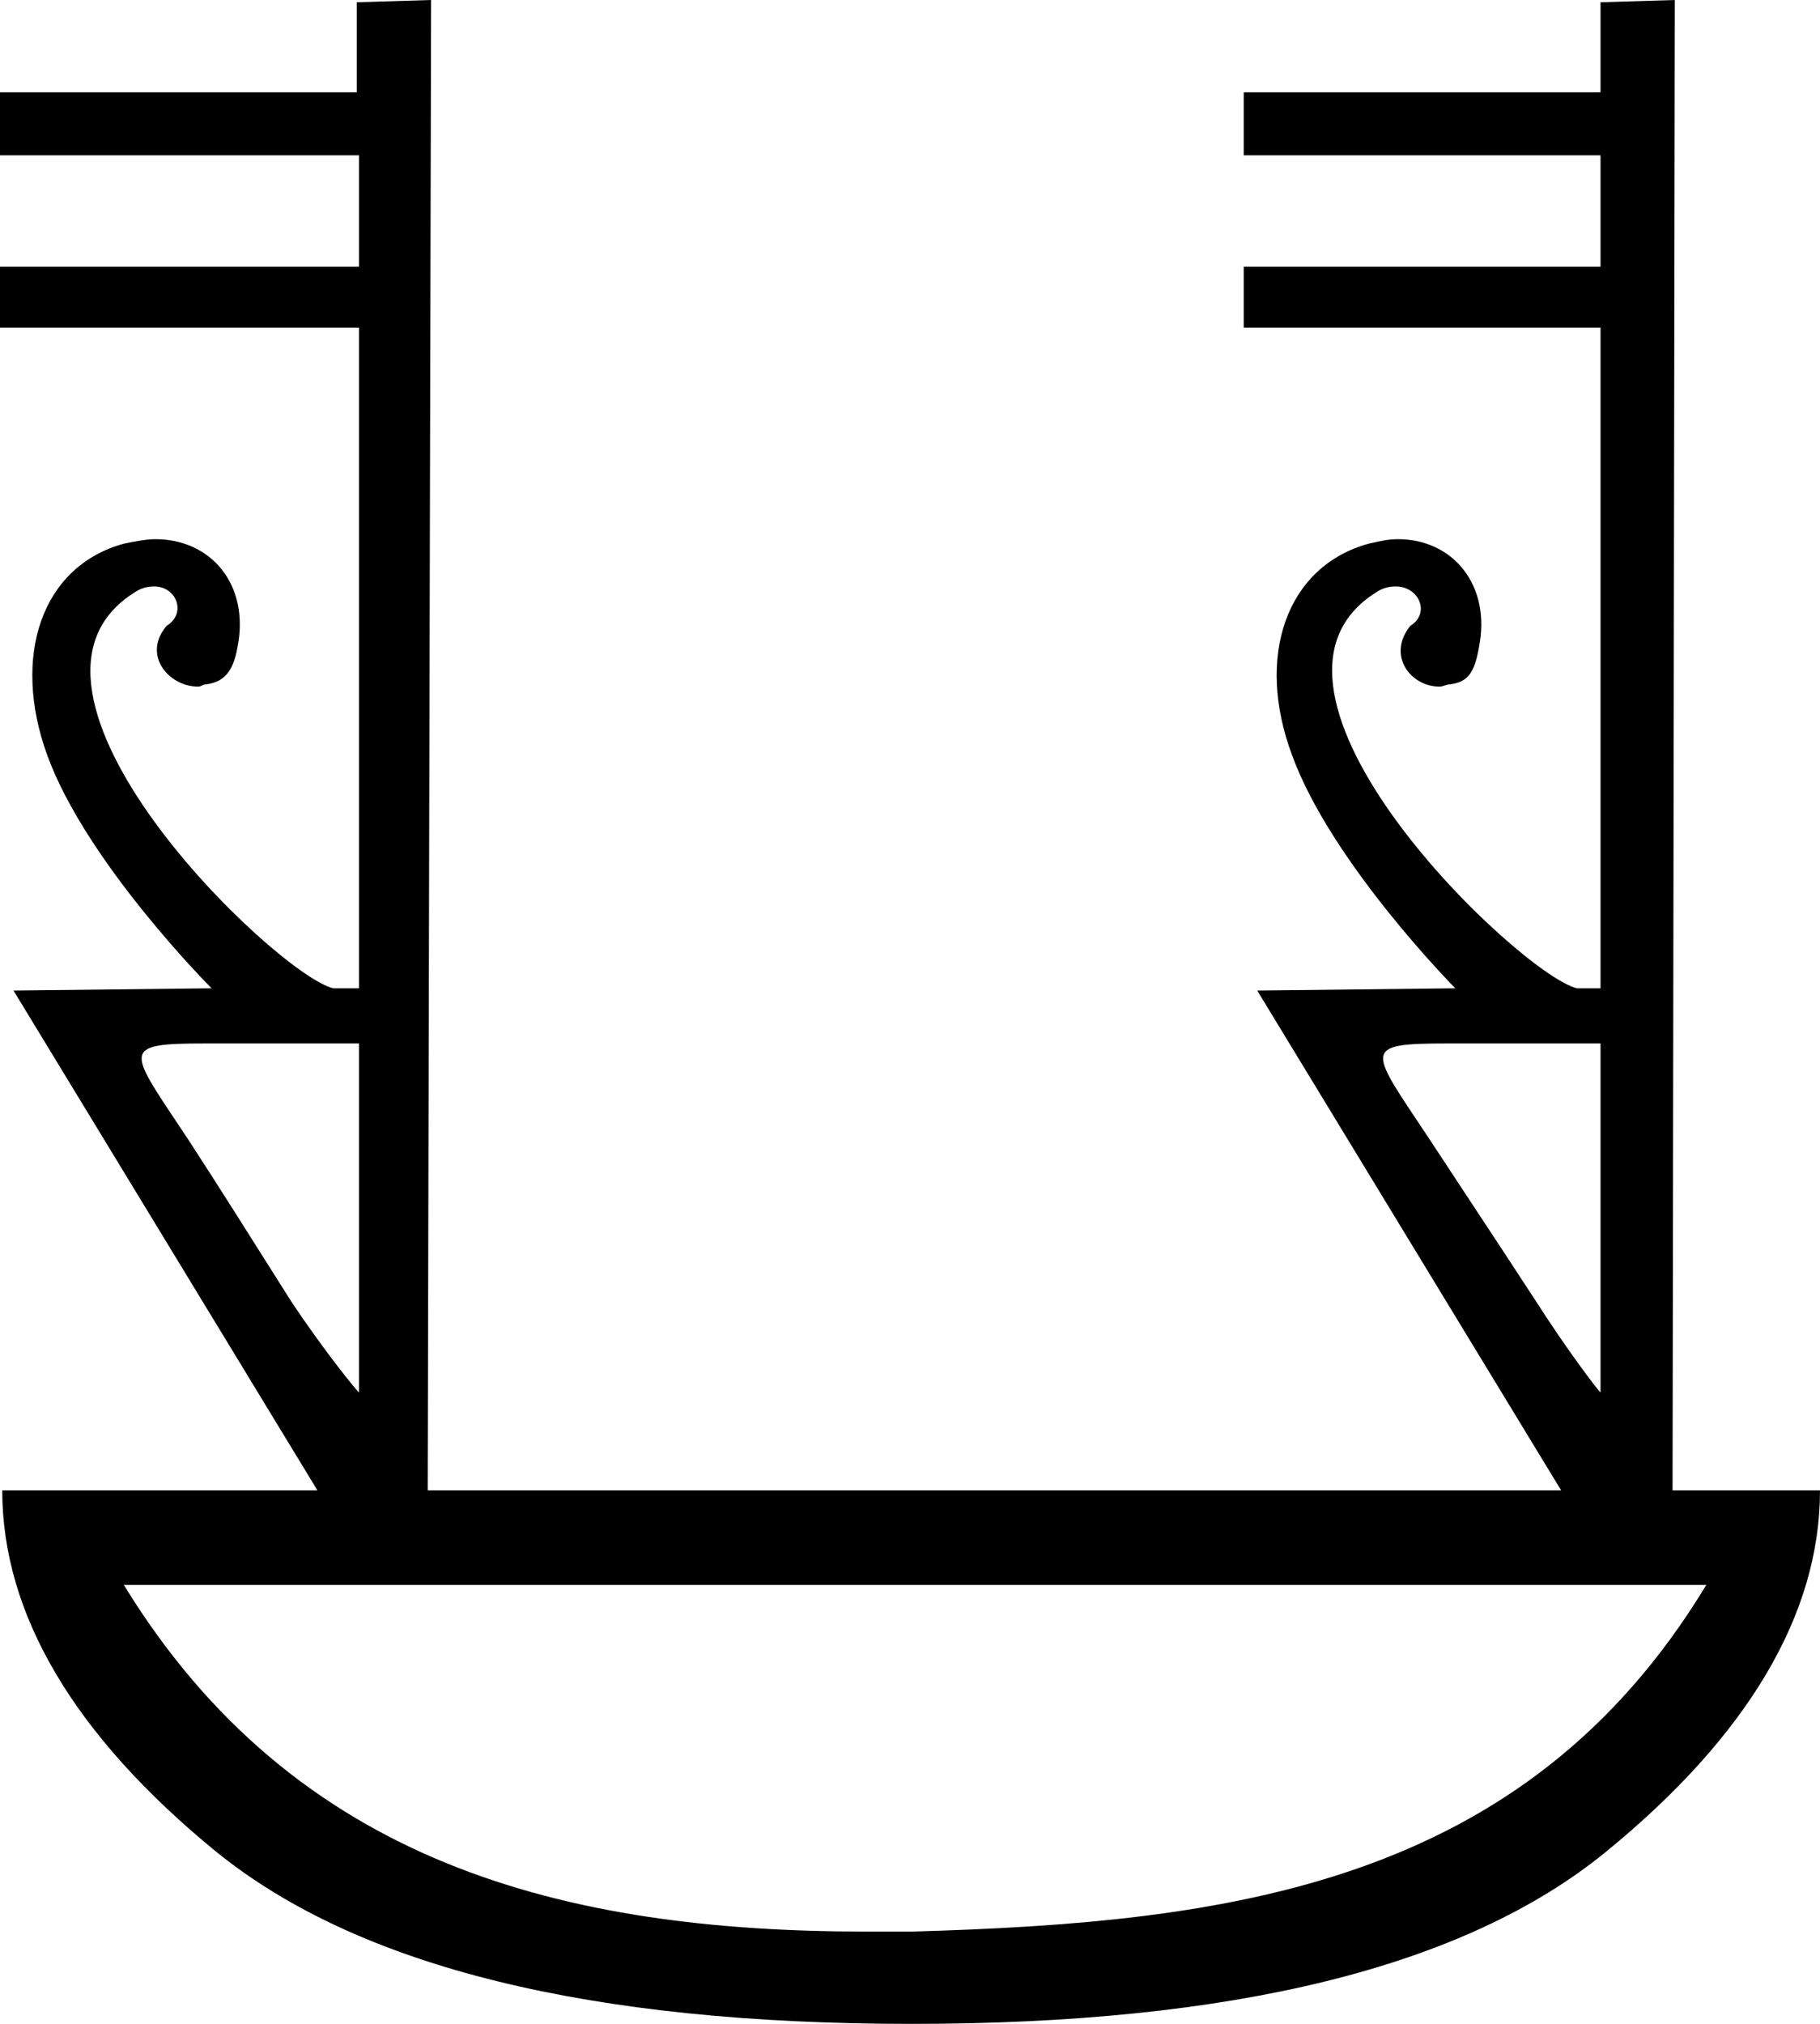 <?xml version='1.0' encoding ='UTF-8' standalone='no'?>
<svg width='16.17' height='17.98' xmlns='http://www.w3.org/2000/svg' xmlns:xlink='http://www.w3.org/1999/xlink'  version='1.1' >
<path style='fill:black; stroke:none' d=' M 3.19 9.27  L 3.19 12.37  C 3.18 12.37 2.87 11.99 2.58 11.55  C 2.29 11.09 1.88 10.44 1.67 10.12  C 1.14 9.32 1.05 9.27 1.83 9.27  Z  M 14.22 9.27  L 14.22 12.37  C 14.21 12.37 13.92 11.99 13.64 11.55  C 13.34 11.09 12.91 10.44 12.7 10.12  C 12.17 9.32 12.08 9.27 12.86 9.27  Z  M 15.16 14.08  C 13.54 16.76 10.9 17.08 8.1 17.16  C 8.05 17.16 8.01 17.16 7.96 17.16  C 7.87 17.16 7.79 17.16 7.7 17.16  L 7.7 17.16  C 5.01 17.16 2.62 16.56 1.1 14.08  Z  M 3.83 0  L 3.17 0.02  L 3.17 0.82  L 0 0.82  L 0 1.38  L 3.19 1.38  L 3.19 2.37  L 0 2.37  L 0 2.91  L 3.19 2.91  L 3.19 8.78  L 2.96 8.78  C 2.44 8.65 -0.18 6.12 1.2 5.26  C 1.26 5.22 1.32 5.21 1.37 5.21  C 1.57 5.21 1.66 5.45 1.48 5.56  C 1.26 5.82 1.5 6.1 1.76 6.1  C 1.79 6.1 1.8 6.08 1.83 6.08  C 1.98 6.06 2.07 5.98 2.11 5.75  C 2.22 5.2 1.88 4.79 1.38 4.79  C 1.3 4.79 1.2 4.81 1.1 4.83  C 0.37 5.03 0.1 5.83 0.42 6.71  C 0.77 7.67 1.88 8.78 1.88 8.78  L 0.12 8.8  L 2.82 13.24  L 0.02 13.24  C 0.02 14.34 0.66 15.42 1.92 16.45  C 3.19 17.48 5.25 17.98 8.1 17.98  L 8.1 17.98  C 10.95 17.98 13.01 17.48 14.27 16.45  C 15.53 15.42 16.17 14.34 16.17 13.24  L 14.86 13.24  L 14.88 0  L 14.22 0.02  L 14.22 0.82  L 11.05 0.82  L 11.05 1.38  L 14.22 1.38  L 14.22 2.37  L 11.05 2.37  L 11.05 2.91  L 14.22 2.91  L 14.22 8.78  L 14.01 8.78  C 13.49 8.65 10.85 6.12 12.23 5.26  C 12.29 5.22 12.35 5.21 12.4 5.21  C 12.61 5.21 12.71 5.45 12.53 5.56  C 12.32 5.82 12.53 6.1 12.79 6.1  C 12.82 6.1 12.85 6.08 12.88 6.08  C 13.04 6.06 13.1 5.98 13.14 5.75  C 13.25 5.2 12.91 4.79 12.42 4.79  C 12.33 4.79 12.25 4.81 12.16 4.83  C 11.43 5.03 11.15 5.83 11.48 6.71  C 11.83 7.67 12.93 8.78 12.93 8.78  L 11.17 8.8  L 13.87 13.24  L 3.8 13.24  L 3.83 0  Z '/></svg>
